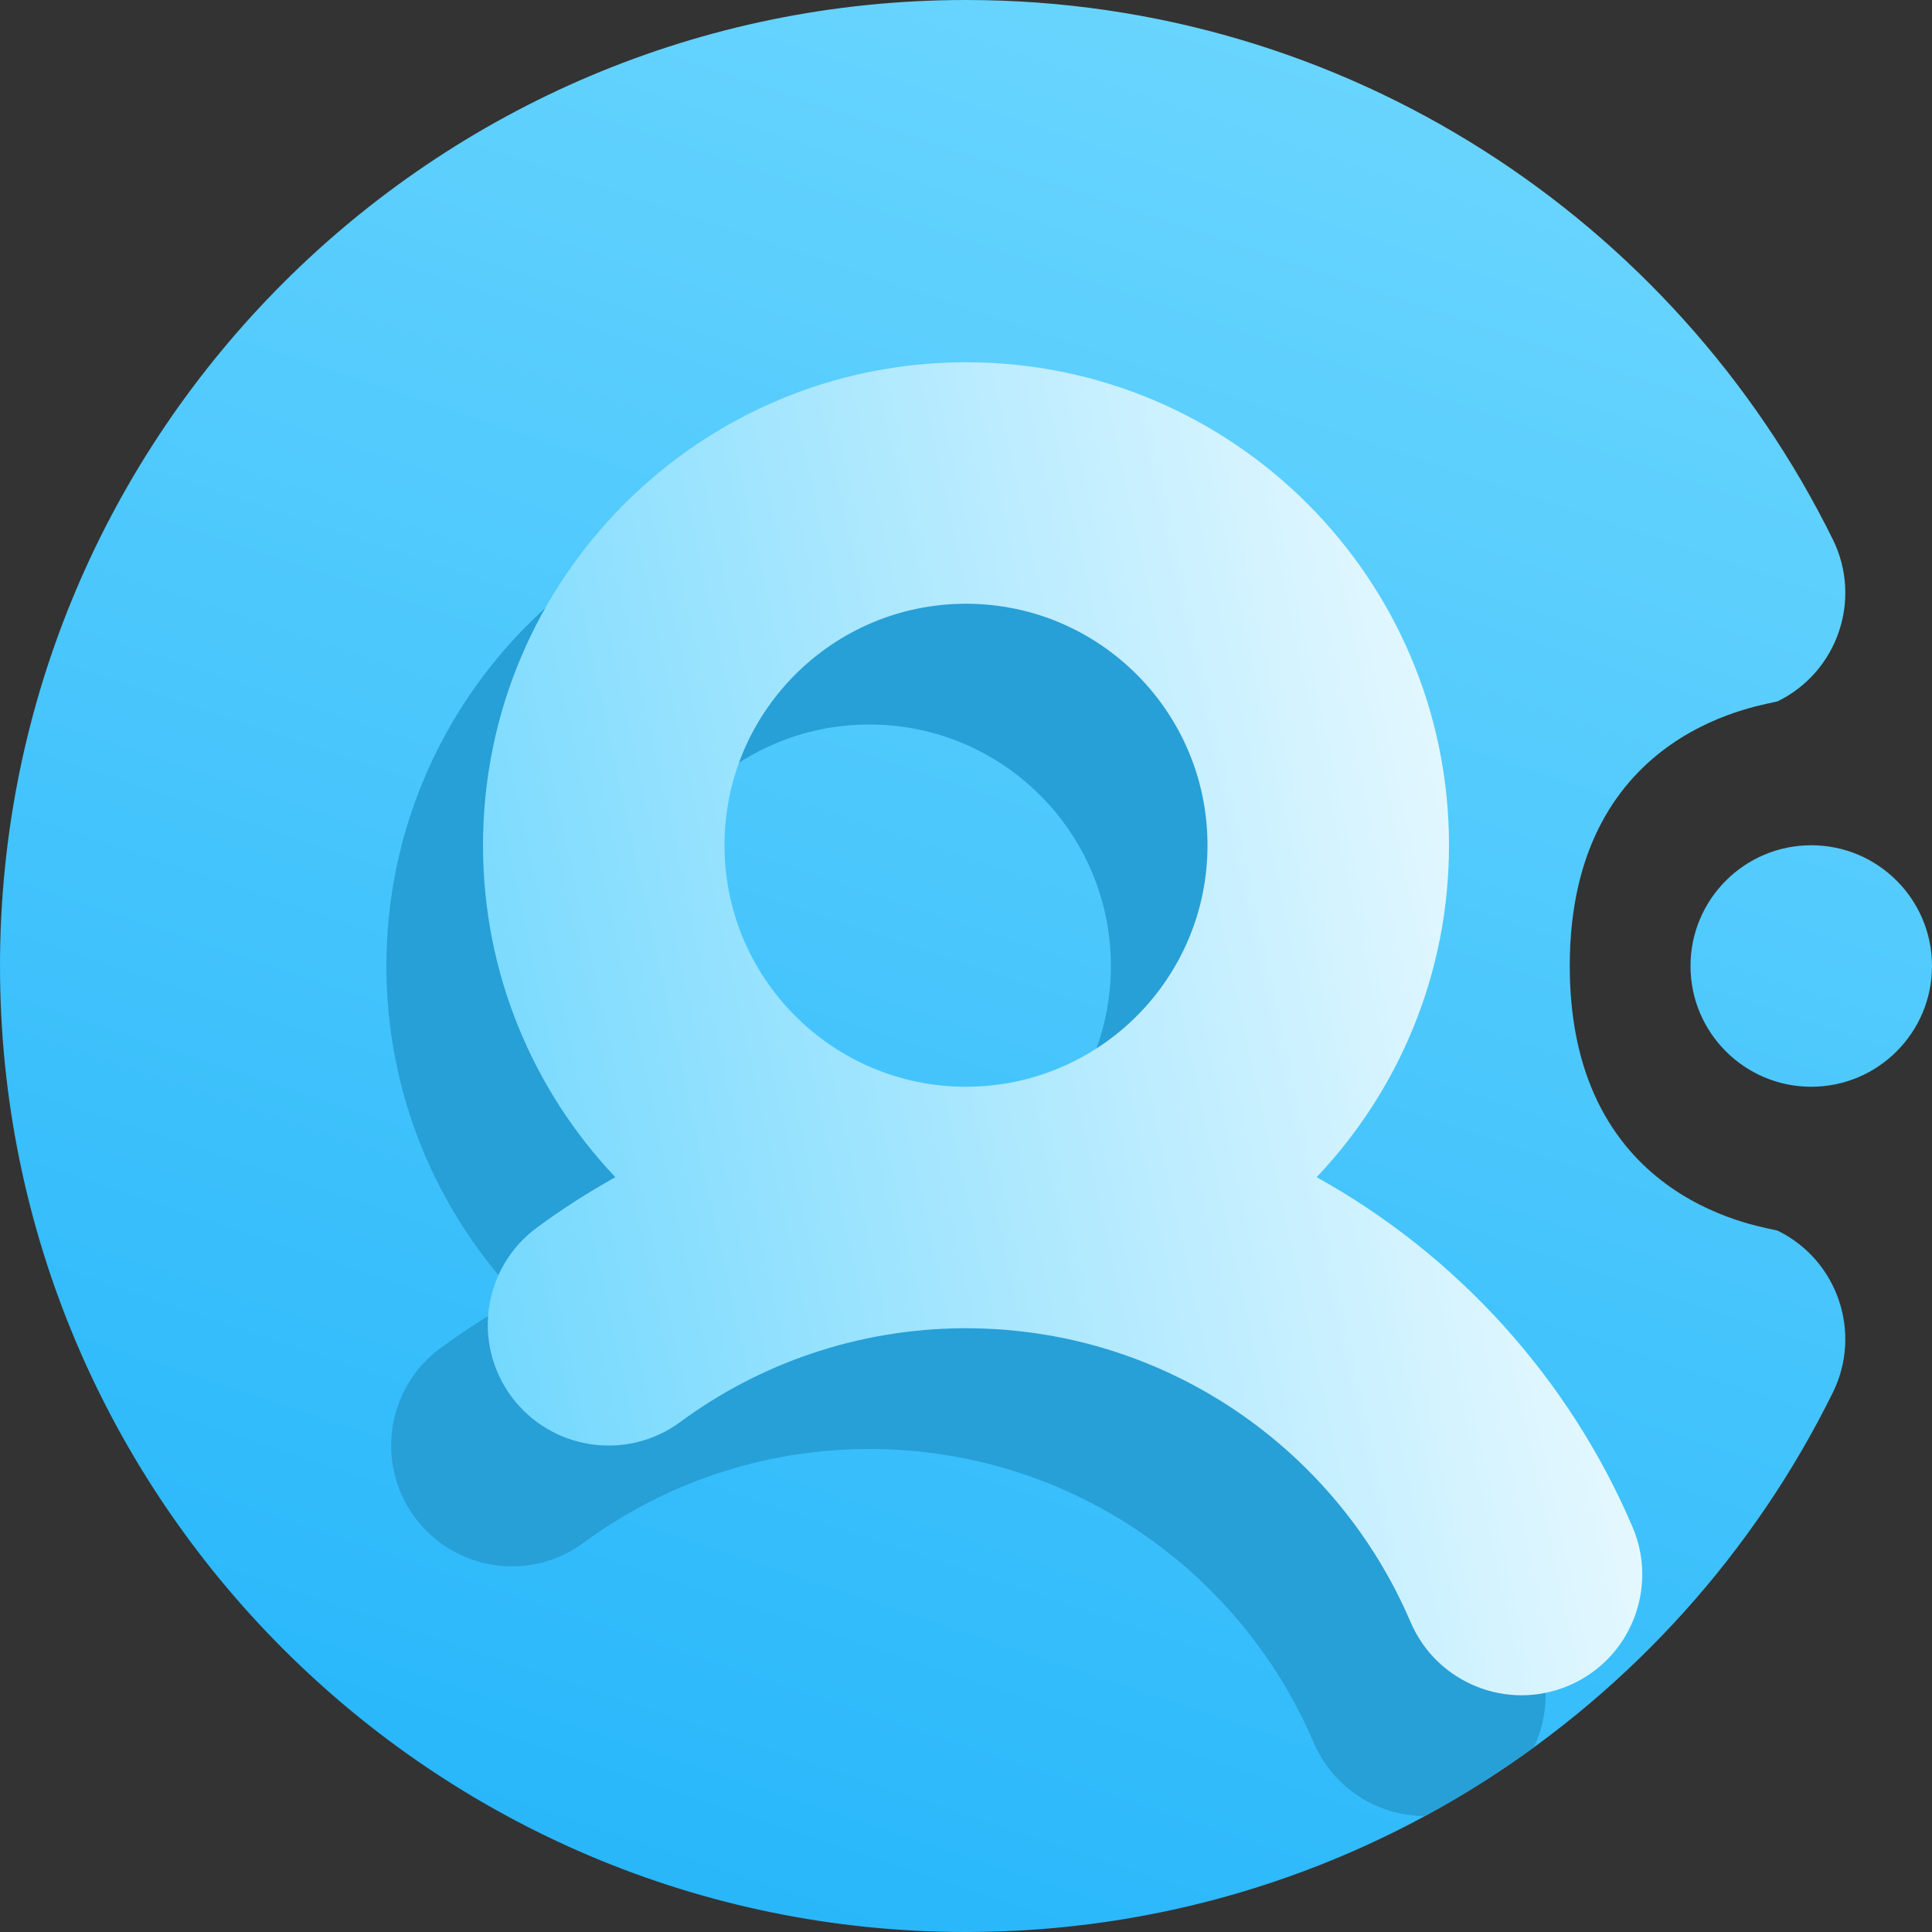 <svg width="16" height="16" viewBox="0 0 16 16" fill="none" xmlns="http://www.w3.org/2000/svg">
<rect x="0" y="0" width="16" height="16" fill="#333333" stroke="none"/>
<g clip-path="url(#clip0_8_391)">
<path fill-rule="evenodd" clip-rule="evenodd" d="M13 8C13 10 14.664 10.163 14.724 10.193C15.219 10.437 15.423 11.037 15.179 11.532C13.874 14.178 11.148 16 8 16C3.585 16 0 12.415 0 8C0 3.585 3.585 0 8 0C11.148 0 13.874 1.822 15.179 4.468C15.423 4.963 15.219 5.563 14.724 5.807C14.664 5.837 13 6 13 8ZM15 7C15.552 7 16 7.448 16 8C16 8.552 15.552 9 15 9C14.448 9 14 8.552 14 8C14 7.448 14.448 7 15 7Z" fill="url(#paint0_linear_8_391)"/>
<path fill-rule="evenodd" clip-rule="evenodd" d="M11.802 15.039C11.413 15.04 11.043 14.812 10.88 14.432C10.272 13.008 8.862 12.008 7.219 12H7.179C6.301 12.005 5.49 12.292 4.832 12.777C4.388 13.104 3.761 13.009 3.434 12.564C3.107 12.12 3.202 11.493 3.646 11.166C3.853 11.014 4.07 10.875 4.296 10.749C3.617 10.032 3.2 9.065 3.2 8C3.2 5.792 4.992 4 7.2 4C9.407 4 11.2 5.792 11.2 8C11.2 9.065 10.783 10.032 10.104 10.749C11.267 11.394 12.193 12.415 12.72 13.646C12.837 13.922 12.822 14.221 12.701 14.472C12.415 14.68 12.115 14.87 11.802 15.039ZM7.2 10C6.096 10 5.2 9.104 5.2 8C5.2 6.896 6.096 6 7.2 6C8.304 6 9.2 6.896 9.2 8C9.2 9.104 8.304 10 7.2 10Z" fill="#279FD7"/>
<path fill-rule="evenodd" clip-rule="evenodd" d="M7.979 11H8.019C9.662 11.008 11.073 12.008 11.681 13.432C11.898 13.94 12.486 14.176 12.993 13.959C13.501 13.742 13.737 13.154 13.52 12.646C12.994 11.415 12.067 10.394 10.904 9.749C11.583 9.032 12 8.065 12 7C12 4.792 10.208 3 8 3C5.792 3 4 4.792 4 7C4 8.065 4.417 9.032 5.096 9.749C4.87 9.875 4.653 10.014 4.447 10.166C4.002 10.493 3.907 11.12 4.234 11.564C4.562 12.009 5.188 12.104 5.633 11.777C6.29 11.292 7.102 11.005 7.979 11ZM8 9C6.896 9 6 8.104 6 7C6 5.896 6.896 5 8 5C9.104 5 10 5.896 10 7C10 8.104 9.104 9 8 9Z" fill="url(#paint1_linear_8_391)"/>
</g>
<defs>
<linearGradient id="paint0_linear_8_391" x1="1.6" y1="16.005" x2="7.379" y2="-1.333" gradientUnits="userSpaceOnUse">
<stop stop-color="#22B4FA"/>
<stop offset="1" stop-color="#6BD6FE"/>
</linearGradient>
<linearGradient id="paint1_linear_8_391" x1="4" y1="14.04" x2="15.459" y2="11.548" gradientUnits="userSpaceOnUse">
<stop stop-color="#6BD6FE"/>
<stop offset="1" stop-color="white"/>
</linearGradient>
<clipPath id="clip0_8_391">
<rect width="16" height="16" fill="white"/>
</clipPath>
</defs>
</svg>
